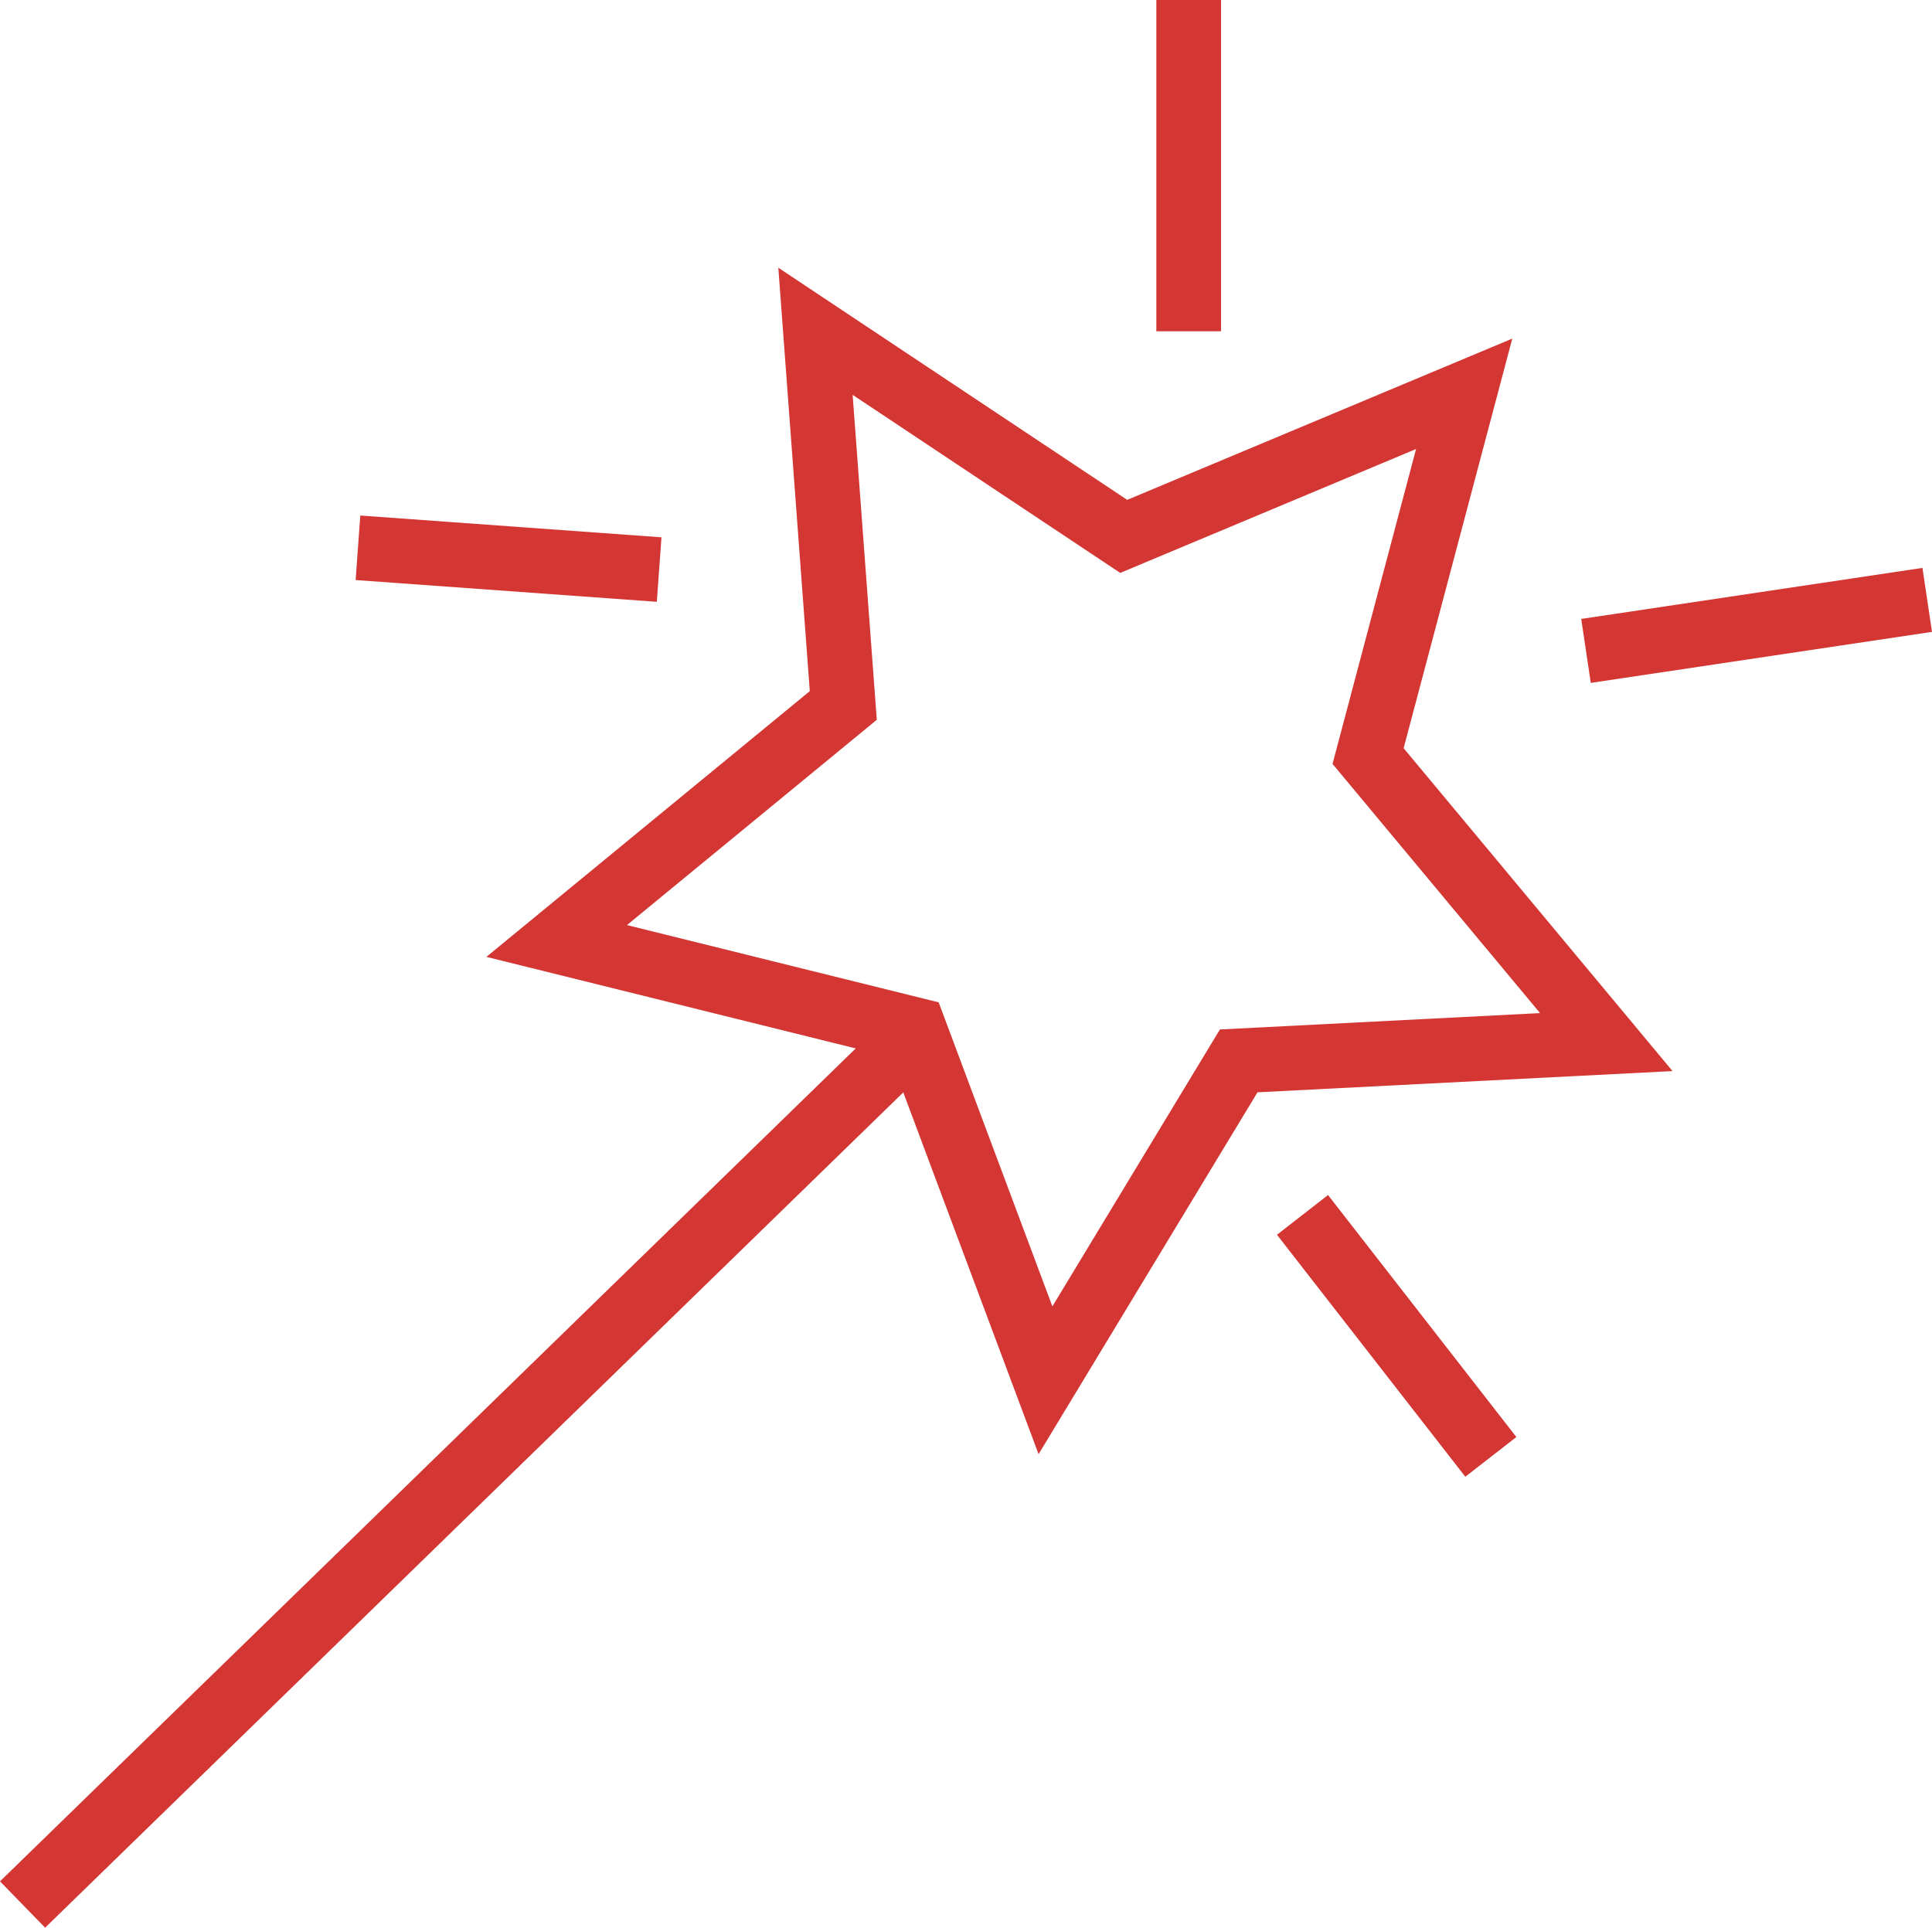 <svg id="Layer_1" data-name="Layer 1" xmlns="http://www.w3.org/2000/svg" viewBox="0 0 537.61 536.45"><defs><style>.cls-1{fill:none;stroke:#d33633;stroke-miterlimit:10;stroke-width:18px;}</style></defs><line class="cls-1" x1="258.07" y1="284.9" x2="6.28" y2="530"/><line class="cls-1" x1="441.33" y1="181.14" x2="536.28" y2="166.94"/><line class="cls-1" x1="330.77" y1="92.19" x2="330.77"/><line class="cls-1" x1="414.85" y1="405.43" x2="362.44" y2="338.09"/><line class="cls-1" x1="183.42" y1="158.5" x2="99.61" y2="152.44"/><polygon class="cls-1" points="290.92 384.11 254.43 286.53 154.91 261.86 234.66 196.32 226.92 92.19 312.69 149.27 407.43 109.59 380.69 210.4 446.98 290 344.69 295.23 290.92 384.11"/></svg>